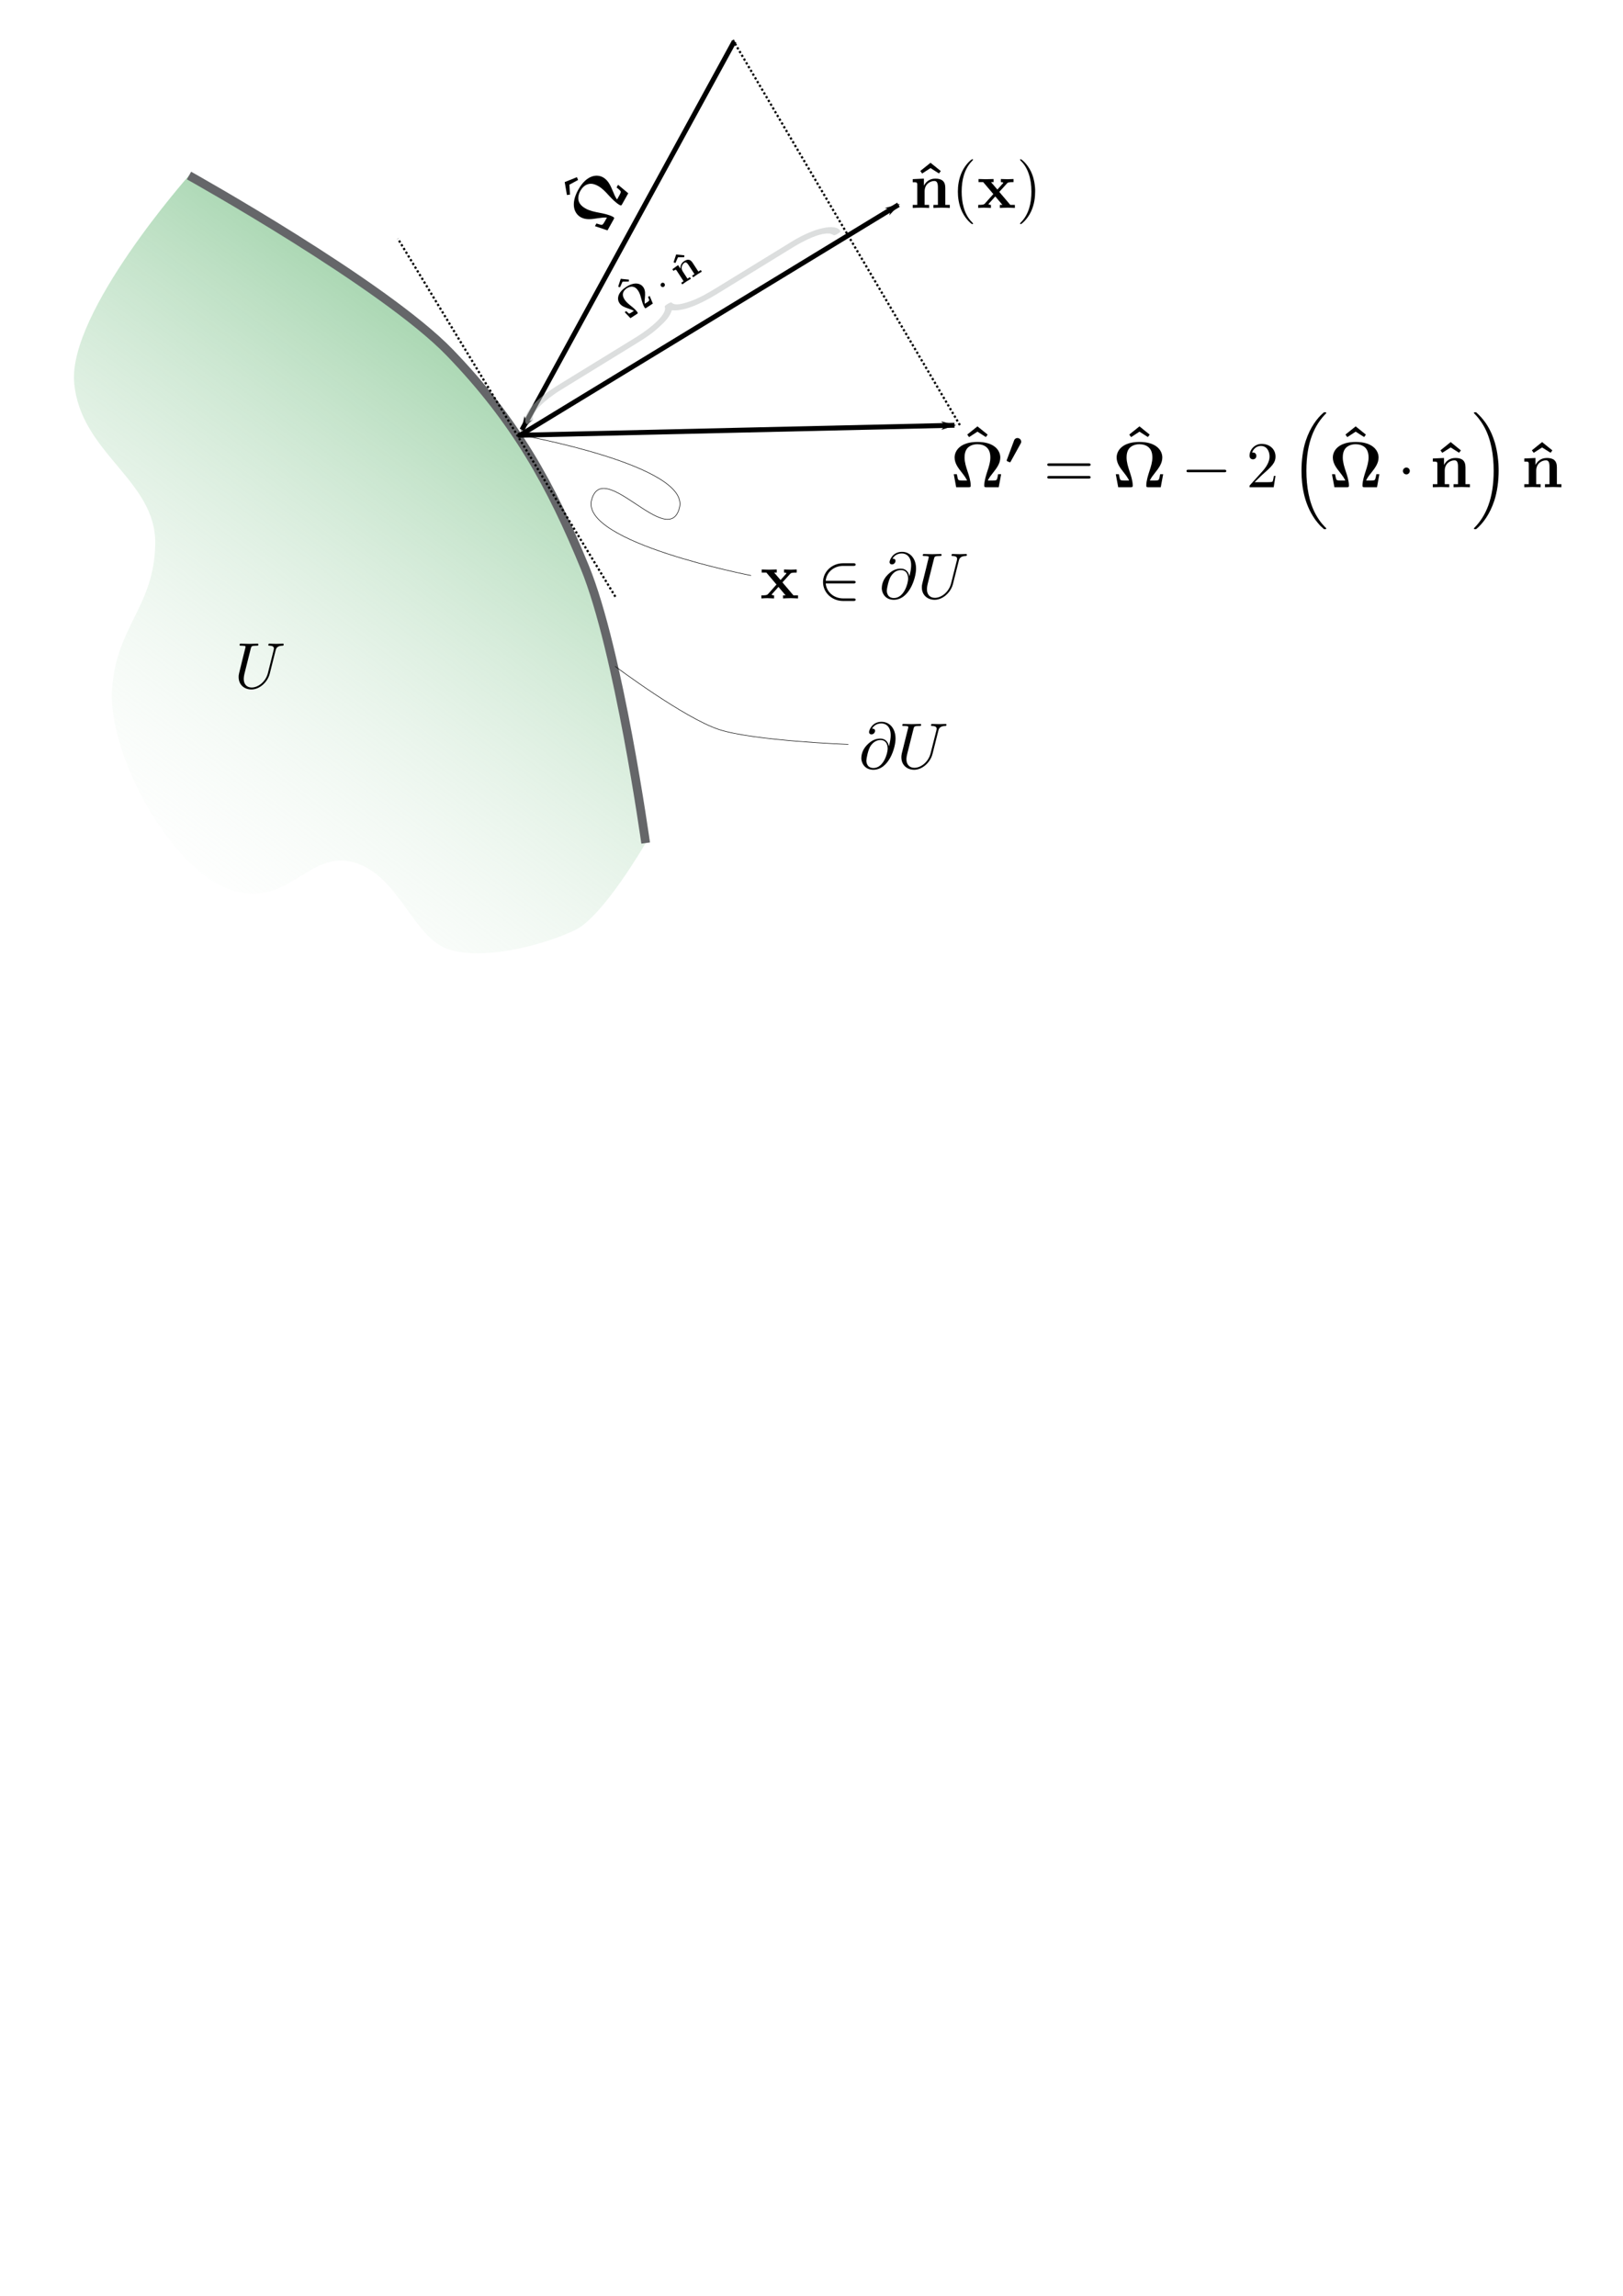 <?xml version="1.0" encoding="UTF-8" standalone="no"?>
<!-- Created with Inkscape (http://www.inkscape.org/) -->

<svg
   xmlns:ns0="http://www.iki.fi/pav/software/textext/"
   xmlns:dc="http://purl.org/dc/elements/1.1/"
   xmlns:cc="http://creativecommons.org/ns#"
   xmlns:rdf="http://www.w3.org/1999/02/22-rdf-syntax-ns#"
   xmlns:svg="http://www.w3.org/2000/svg"
   xmlns="http://www.w3.org/2000/svg"
   xmlns:xlink="http://www.w3.org/1999/xlink"
   xmlns:sodipodi="http://sodipodi.sourceforge.net/DTD/sodipodi-0.dtd"
   xmlns:inkscape="http://www.inkscape.org/namespaces/inkscape"
   width="744.094"
   height="1052.362"
   id="svg2"
   version="1.1"
   inkscape:version="0.48.5 r10040"
   sodipodi:docname="reflejado.svg">
  <sodipodi:namedview
     id="base"
     pagecolor="#ffffff"
     bordercolor="#666666"
     borderopacity="1.0"
     inkscape:pageopacity="0.0"
     inkscape:pageshadow="2"
     inkscape:zoom="1.0735014"
     inkscape:cx="384.61974"
     inkscape:cy="878.1506"
     inkscape:document-units="px"
     inkscape:current-layer="layer1"
     showgrid="false"
     inkscape:window-width="1920"
     inkscape:window-height="1025"
     inkscape:window-x="-4"
     inkscape:window-y="-3"
     inkscape:window-maximized="1" />
  <defs
     id="defs4">
    <marker
       style="overflow:visible;"
       id="Arrow1Lend"
       refX="0.0"
       refY="0.0"
       orient="auto"
       inkscape:stockid="Arrow1Lend">
      <path
         transform="scale(0.8) rotate(180) translate(12.5,0)"
         style="fill-rule:evenodd;stroke:#000000;stroke-width:1.0pt;"
         d="M 0.0,0.0 L 5.0,-5.0 L -12.5,0.0 L 5.0,5.0 L 0.0,0.0 z "
         id="path3792" />
    </marker>
    <linearGradient
       id="linearGradient3761">
      <stop
         id="stop3763"
         offset="0"
         style="stop-color:#4fac61;stop-opacity:0.825;" />
      <stop
         id="stop3765"
         offset="1"
         style="stop-color:#ffffff;stop-opacity:0;" />
    </linearGradient>
    <filter
       id="filter3781"
       inkscape:collect="always">
      <feGaussianBlur
         id="feGaussianBlur3783"
         stdDeviation="1.547"
         inkscape:collect="always" />
    </filter>
    <linearGradient
       gradientTransform="translate(-135.707,53.206)"
       y2="369.165"
       x2="180.245"
       y1="46.458"
       x1="421.811"
       gradientUnits="userSpaceOnUse"
       id="linearGradient5055"
       xlink:href="#linearGradient3761"
       inkscape:collect="always" />
  </defs>
  <g
     id="layer1"
     inkscape:groupmode="layer"
     inkscape:label="Layer 1">
    <path
       style="fill:url(#linearGradient5055);fill-opacity:1;stroke:none;filter:url(#filter3781)"
       d="m 86.657,80.463 c 0,0 89.347,49.871 119.544,81.141 30.197,31.27 46.397,60.592 61.94,98.484 15.543,37.892 27.873,126.357 27.873,126.357 0,0 -19.5,33.682 -32.209,39.821 -12.709,6.139 -39.521,13.941 -56.985,9.291 -17.464,-4.65 -23.434,-34.314 -44.597,-40.261 -21.163,-5.947 -29.841,21.754 -56.985,12.388 -27.144,-9.366 -55.497,-61.59 -53.888,-91.052 1.609,-29.462 19.472,-38.4 19.821,-67.514 0.349,-29.115 -34.373,-41.32 -37.164,-73.708 -2.791,-32.389 52.649,-94.947 52.649,-94.947 z"
       id="path3759"
       inkscape:connector-curvature="0"
       sodipodi:nodetypes="czzczzzzzzzc" />
    <path
       sodipodi:nodetypes="czzc"
       inkscape:connector-curvature="0"
       id="path2985"
       d="m 86.657,80.463 c 0,0 89.347,49.871 119.544,81.141 30.197,31.27 46.397,60.592 61.94,98.484 15.543,37.892 27.873,126.357 27.873,126.357"
       style="fill:none;stroke:#656669;stroke-width:4;stroke-linecap:butt;stroke-linejoin:miter;stroke-miterlimit:4;stroke-opacity:1;stroke-dasharray:none" />
    <path
       style="fill:none;stroke:#000000;stroke-width:1;stroke-linecap:butt;stroke-linejoin:miter;stroke-miterlimit:4;stroke-opacity:1;stroke-dasharray:1, 1;stroke-dashoffset:0;marker-end:none"
       d="M 282.127,273.534 182.404,109.393"
       id="path4229"
       inkscape:connector-curvature="0" />
    <path
       sodipodi:nodetypes="cc"
       inkscape:connector-curvature="0"
       id="path4419"
       d="M 336.617,18.967 239.272,197.025"
       style="fill:none;stroke:#000000;stroke-width:2.25;stroke-linecap:butt;stroke-linejoin:miter;stroke-miterlimit:4;stroke-opacity:1;stroke-dasharray:none;marker-end:url(#Arrow1Lend)" />
    <g
       style="font-style:normal;font-variant:normal;font-weight:normal;font-stretch:normal;letter-spacing:normal;word-spacing:normal;text-anchor:start;opacity:0.5;fill:#b9bebe;fill-opacity:1;stroke:#bfbebd;stroke-linecap:butt;stroke-linejoin:miter;stroke-miterlimit:10.433;stroke-opacity:1;stroke-dasharray:none;stroke-dashoffset:0"
       id="g5280"
       transform="matrix(2.139,3.138,14.501,-8.905,-9739.988,5310.75)"
       xml:space="preserve"
       stroke-miterlimit="10.433"
       font-style="normal"
       font-variant="normal"
       font-weight="normal"
       font-stretch="normal"
       font-size-adjust="none"
       letter-spacing="normal"
       word-spacing="normal"
       ns0:text="$\\{$"
       ns0:preamble="/home/jeremy/papers/2011-enief/inkscape.tex"><path
         style="fill:#b9bebe;fill-opacity:1;stroke:#bfbebd;stroke-width:0;stroke-opacity:1"
         inkscape:connector-curvature="0"
         d="m 226.25,663.36 0,0.04 0,0.04 0.01,0.04 0,0.04 0.01,0.04 0.01,0.05 0.01,0.04 0.02,0.04 0.01,0.05 0.02,0.04 0.02,0.05 0.03,0.04 0.02,0.04 0.03,0.05 0.04,0.04 0.03,0.04 0.04,0.04 0.04,0.04 0.05,0.04 0.05,0.03 0.05,0.04 0.06,0.03 0.06,0.03 0.06,0.03 0.07,0.03 0.07,0.02 0.08,0.03 0.08,0.02 0.04,0 0.05,0.01 0.04,0.01 0.05,0.01 0.04,0 0.05,0.01 0.05,0 0.05,0.01 c 0.05,0.01 0.09,0.05 0.09,0.11 0,0.1 -0.08,0.1 -0.19,0.1 -0.99,0 -1.9,-0.5 -1.91,-1.24 v -2.26 c 0,-0.39 0,-0.71 -0.4,-1.03 -0.34,-0.29 -0.72,-0.31 -0.94,-0.32 -0.05,-0.01 -0.09,-0.05 -0.09,-0.11 0,-0.1 0.06,-0.1 0.16,-0.11 0.65,-0.04 1.13,-0.4 1.24,-0.89 0.03,-0.1 0.03,-0.12 0.03,-0.48 v -1.97 c 0,-0.42 0,-0.73 0.48,-1.11 0.39,-0.3 1.04,-0.41 1.43,-0.41 0.11,0 0.19,0 0.19,0.11 0,0.1 -0.06,0.1 -0.16,0.11 -0.63,0.04 -1.11,0.36 -1.24,0.86 -0.03,0.09 -0.03,0.11 -0.03,0.47 v 2.09 c 0,0.45 -0.08,0.62 -0.4,0.94 -0.21,0.21 -0.5,0.31 -0.78,0.39 0.82,0.23 1.18,0.68 1.18,1.26 z"
         id="path5282" /></g>    <path
       sodipodi:nodetypes="cc"
       inkscape:connector-curvature="0"
       id="path4421"
       d="m 237.393,199.516 200.218,-4.581"
       style="fill:none;stroke:#000000;stroke-width:2.25;stroke-linecap:butt;stroke-linejoin:miter;stroke-miterlimit:4;stroke-opacity:1;stroke-dasharray:none;marker-end:url(#Arrow1Lend)" />
    <g
       style="font-style:normal;font-variant:normal;font-weight:normal;font-stretch:normal;letter-spacing:normal;word-spacing:normal;text-anchor:start;fill:none;stroke:#000000;stroke-linecap:butt;stroke-linejoin:miter;stroke-miterlimit:10.433;stroke-opacity:1;stroke-dasharray:none;stroke-dashoffset:0"
       id="g4504"
       transform="matrix(3,0,0,-3,-562.895,2287.102)"
       xml:space="preserve"
       stroke-miterlimit="10.433"
       font-style="normal"
       font-variant="normal"
       font-weight="normal"
       font-stretch="normal"
       font-size-adjust="none"
       letter-spacing="normal"
       word-spacing="normal"
       ns0:text="$U$"
       ns0:preamble="/home/jeremy/papers/2011-enief/inkscape.tex"><path
         style="fill:#000000;stroke-width:0"
         inkscape:connector-curvature="0"
         d="m 229.75,662.98 0.02,0.07 0.01,0.04 0.01,0.03 0.01,0.04 0.02,0.03 0.01,0.04 0.02,0.03 0.01,0.03 0.02,0.03 0.02,0.03 0.02,0.03 0.03,0.03 0.02,0.03 0.03,0.02 0.03,0.03 0.03,0.02 0.03,0.02 0.03,0.02 0.04,0.02 0.04,0.02 0.04,0.02 0.05,0.02 0.04,0.01 0.05,0.02 0.06,0.01 0.05,0.01 0.06,0.01 0.07,0.01 0.06,0 0.07,0.01 0.04,0 0.03,0 c 0.05,0 0.17,0.01 0.17,0.2 0,0.01 0,0.11 -0.13,0.11 -0.32,0 -0.67,-0.03 -1.01,-0.03 -0.34,0 -0.71,0.03 -1.03,0.03 -0.06,0 -0.19,0 -0.19,-0.2 0,-0.11 0.11,-0.11 0.19,-0.11 0.56,-0.01 0.67,-0.22 0.67,-0.43 0,-0.04 -0.02,-0.18 -0.03,-0.21 l -0.89,-3.55 c -0.34,-1.33 -1.49,-2.2 -2.48,-2.2 -0.68,0 -1.21,0.44 -1.21,1.3 0,0.02 0,0.33 0.1,0.77 l 0.97,3.87 c 0.09,0.35 0.11,0.45 0.84,0.45 0.25,0 0.33,0 0.33,0.2 0,0.11 -0.11,0.11 -0.14,0.11 -0.27,0 -0.99,-0.03 -1.27,-0.03 -0.29,0 -1,0.03 -1.28,0.03 -0.08,0 -0.19,0 -0.19,-0.2 0,-0.11 0.09,-0.11 0.28,-0.11 0.02,0 0.21,0 0.38,-0.02 0.17,-0.02 0.26,-0.03 0.26,-0.16 0,-0.06 -0.11,-0.47 -0.17,-0.7 l -0.22,-0.88 c -0.08,-0.38 -0.56,-2.26 -0.6,-2.45 -0.07,-0.28 -0.07,-0.43 -0.07,-0.58 0,-1.21 0.9,-1.9 1.95,-1.9 1.25,0 2.49,1.12 2.81,2.43 z"
         id="path4506" /></g>    <g
       style="font-style:normal;font-variant:normal;font-weight:normal;font-stretch:normal;letter-spacing:normal;word-spacing:normal;text-anchor:start;fill:none;stroke:#000000;stroke-linecap:butt;stroke-linejoin:miter;stroke-miterlimit:10.433;stroke-opacity:1;stroke-dasharray:none;stroke-dashoffset:0"
       ns0:preamble="/home/jeremy/papers/2011-enief/inkscape.tex"
       ns0:text="$\\partial U$"
       word-spacing="normal"
       letter-spacing="normal"
       font-size-adjust="none"
       font-stretch="normal"
       font-weight="normal"
       font-variant="normal"
       font-style="normal"
       stroke-miterlimit="10.433"
       xml:space="preserve"
       transform="matrix(3,0,0,-3,-276.601,2323.908)"
       id="g4556"><path
         id="path4558"
         d="m 228.04,660.6 -0.01,0.06 -0.01,0.06 -0.02,0.05 -0.01,0.06 -0.02,0.06 -0.02,0.05 -0.02,0.05 -0.02,0.06 -0.03,0.05 -0.03,0.05 -0.03,0.05 -0.03,0.04 -0.03,0.05 -0.03,0.05 -0.04,0.04 -0.04,0.04 -0.04,0.04 -0.04,0.04 -0.05,0.03 -0.04,0.04 -0.05,0.03 -0.05,0.03 -0.06,0.02 -0.05,0.03 -0.06,0.02 -0.06,0.02 -0.06,0.02 -0.06,0.01 -0.07,0.01 -0.06,0.01 -0.07,0 -0.07,0.01 v -0.22 c 1.08,0 1.1,-1.12 1.1,-1.32 0,-0.71 -0.64,-2.95 -2.17,-2.95 h 0 c -1.09,0 -1.09,1.03 -1.09,1.13 0,0.26 0.25,1.66 0.65,2.25 0.4,0.57 0.89,0.89 1.51,0.89 v 0.22 c -0.61,0 -1.26,-0.16 -2.03,-0.94 -0.83,-0.82 -0.9,-1.75 -0.9,-2.06 0,-0.61 0.44,-1.76 1.83,-1.76 2.37,0 3.4,3.33 3.4,4.76 0,1.57 -0.92,2.57 -2.15,2.57 -1.44,0 -1.9,-1.29 -1.9,-1.57 0,-0.14 0.08,-0.35 0.38,-0.35 0.33,0 0.54,0.3 0.54,0.53 0,0.34 -0.31,0.34 -0.47,0.34 0.44,0.74 1.15,0.8 1.43,0.8 0.73,0 1.43,-0.52 1.43,-1.8 0,-0.39 -0.06,-0.89 -0.27,-1.7 z"
         inkscape:connector-curvature="0"
         style="fill:#000000;stroke-width:0" /><path
         id="path4560"
         d="m 235.6,662.98 0.02,0.07 0.01,0.04 0.01,0.03 0.01,0.04 0.01,0.03 0.02,0.04 0.01,0.03 0.02,0.03 0.02,0.03 0.02,0.03 0.02,0.03 0.02,0.03 0.03,0.03 0.02,0.02 0.03,0.03 0.03,0.02 0.04,0.02 0.03,0.02 0.04,0.02 0.04,0.02 0.04,0.02 0.04,0.02 0.05,0.01 0.05,0.02 0.05,0.01 0.06,0.01 0.06,0.01 0.06,0.01 0.07,0 0.07,0.01 0.03,0 0.04,0 c 0.05,0 0.17,0.01 0.17,0.2 0,0.01 0,0.11 -0.13,0.11 -0.33,0 -0.67,-0.03 -1.01,-0.03 -0.34,0 -0.71,0.03 -1.04,0.03 -0.06,0 -0.18,0 -0.18,-0.2 0,-0.11 0.1,-0.11 0.18,-0.11 0.57,-0.01 0.68,-0.22 0.68,-0.43 0,-0.04 -0.02,-0.18 -0.03,-0.21 l -0.9,-3.55 c -0.34,-1.33 -1.48,-2.2 -2.48,-2.2 -0.67,0 -1.21,0.44 -1.21,1.3 0,0.02 0,0.33 0.11,0.77 l 0.97,3.87 c 0.09,0.35 0.11,0.45 0.83,0.45 0.26,0 0.34,0 0.34,0.2 0,0.11 -0.11,0.11 -0.14,0.11 -0.28,0 -0.99,-0.03 -1.27,-0.03 -0.29,0 -1,0.03 -1.29,0.03 -0.08,0 -0.18,0 -0.18,-0.2 0,-0.11 0.08,-0.11 0.27,-0.11 0.02,0 0.21,0 0.38,-0.02 0.18,-0.02 0.27,-0.03 0.27,-0.16 0,-0.06 -0.11,-0.47 -0.17,-0.7 l -0.22,-0.88 c -0.09,-0.38 -0.57,-2.26 -0.61,-2.45 -0.06,-0.28 -0.06,-0.43 -0.06,-0.58 0,-1.21 0.9,-1.9 1.95,-1.9 1.25,0 2.48,1.12 2.81,2.43 z"
         inkscape:connector-curvature="0"
         style="fill:#000000;stroke-width:0" /></g>    <g
       id="g4618"
       transform="matrix(3,0,0,-3,-321.884,2245.997)"
       xml:space="preserve"
       stroke-miterlimit="10.433"
       font-style="normal"
       font-variant="normal"
       font-weight="normal"
       font-stretch="normal"
       font-size-adjust="none"
       letter-spacing="normal"
       word-spacing="normal"
       ns0:text="$\\mathbf{x} \\in \\partial U$"
       ns0:preamble="/home/jeremy/papers/2011-enief/inkscape.tex"
       style="font-style:normal;font-variant:normal;font-weight:normal;font-stretch:normal;letter-spacing:normal;word-spacing:normal;text-anchor:start;fill:none;stroke:#000000;stroke-linecap:butt;stroke-linejoin:miter;stroke-miterlimit:10.433;stroke-opacity:1;stroke-dasharray:none;stroke-dashoffset:0"><path
         style="fill:#000000;stroke-width:0"
         inkscape:connector-curvature="0"
         d="m 226.87,659.68 1.17,1.29 c 0.13,0.14 0.19,0.21 1.01,0.21 v 0.47 c -0.34,-0.02 -0.86,-0.03 -0.91,-0.03 -0.25,0 -0.75,0.02 -1.03,0.03 v -0.47 c 0.14,0 0.26,-0.02 0.38,-0.09 -0.04,-0.06 -0.04,-0.08 -0.08,-0.12 l -0.83,-0.93 -0.98,1.14 h 0.4 v 0.47 c -0.26,-0.01 -0.89,-0.03 -1.21,-0.03 -0.31,0 -0.76,0.02 -1.09,0.03 v -0.47 h 0.71 l 1.55,-1.83 -1.3,-1.46 c -0.17,-0.19 -0.53,-0.19 -1.01,-0.19 v -0.47 c 0.35,0.03 0.87,0.04 0.92,0.04 0.25,0 0.82,-0.03 1.02,-0.04 v 0.47 c -0.18,0 -0.37,0.05 -0.37,0.11 0,0.01 0,0.02 0.07,0.1 l 0.97,1.08 1.09,-1.29 h -0.39 v -0.47 c 0.26,0.01 0.87,0.04 1.2,0.04 0.32,0 0.76,-0.03 1.09,-0.04 v 0.47 h -0.7 z"
         id="path4620" /><path
         style="fill:#000000;stroke-width:0"
         inkscape:connector-curvature="0"
         d="m 237.7,659.52 0.03,0 0.03,0 0.03,0 0.02,0 0.01,0 0.02,0 0.01,0.01 0.02,0 0.01,0 0.02,0 0.01,0.01 0.01,0 0.02,0 0.01,0.01 0.01,0.01 0.01,0 0.01,0.01 0.01,0.01 0.01,0 0.01,0.01 0.01,0.01 0,0.01 0,0 0.01,0.01 0,0.01 0,0 0,0.01 0.01,0.01 0,0 0,0.01 0,0.01 0,0.01 0,0 0,0.01 0.01,0.01 0,0.01 0,0.01 c 0,0.2 -0.18,0.2 -0.35,0.2 h -4.22 c 0.12,1.33 1.26,2.28 2.67,2.28 h 1.55 c 0.17,0 0.35,0 0.35,0.2 0,0.2 -0.18,0.2 -0.35,0.2 h -1.57 c -1.7,0 -3.06,-1.29 -3.06,-2.88 0,-1.59 1.36,-2.88 3.06,-2.88 h 1.57 c 0.17,0 0.35,0 0.35,0.2 0,0.19 -0.18,0.19 -0.35,0.19 h -1.55 c -1.41,0 -2.55,0.96 -2.67,2.29 z"
         id="path4622" /><path
         style="fill:#000000;stroke-width:0"
         inkscape:connector-curvature="0"
         d="m 246.26,660.6 -0.01,0.06 -0.01,0.06 -0.01,0.05 -0.02,0.06 -0.02,0.06 -0.02,0.05 -0.02,0.05 -0.02,0.06 -0.03,0.05 -0.02,0.05 -0.03,0.05 -0.03,0.04 -0.04,0.05 -0.03,0.05 -0.04,0.04 -0.04,0.04 -0.04,0.04 -0.04,0.04 -0.04,0.03 -0.05,0.04 -0.05,0.03 -0.05,0.03 -0.05,0.02 -0.06,0.03 -0.05,0.02 -0.06,0.02 -0.06,0.02 -0.07,0.01 -0.06,0.01 -0.07,0.01 -0.07,0 -0.07,0.01 v -0.22 c 1.08,0 1.1,-1.12 1.1,-1.32 0,-0.71 -0.63,-2.95 -2.17,-2.95 h 0 c -1.09,0 -1.09,1.03 -1.09,1.13 0,0.26 0.25,1.66 0.66,2.25 0.39,0.57 0.88,0.89 1.5,0.89 v 0.22 c -0.61,0 -1.26,-0.16 -2.03,-0.94 -0.83,-0.82 -0.9,-1.75 -0.9,-2.06 0,-0.61 0.44,-1.76 1.83,-1.76 2.37,0 3.41,3.33 3.41,4.76 0,1.57 -0.93,2.57 -2.15,2.57 -1.44,0 -1.9,-1.29 -1.9,-1.57 0,-0.14 0.08,-0.35 0.38,-0.35 0.32,0 0.53,0.3 0.53,0.53 0,0.34 -0.31,0.34 -0.47,0.34 0.44,0.74 1.15,0.8 1.44,0.8 0.72,0 1.42,-0.52 1.42,-1.8 0,-0.39 -0.06,-0.89 -0.27,-1.7 z"
         id="path4624" /><path
         style="fill:#000000;stroke-width:0"
         inkscape:connector-curvature="0"
         d="m 253.82,662.98 0.02,0.07 0.01,0.04 0.01,0.03 0.01,0.04 0.02,0.03 0.01,0.04 0.02,0.03 0.01,0.03 0.02,0.03 0.02,0.03 0.02,0.03 0.03,0.03 0.02,0.03 0.03,0.02 0.03,0.03 0.03,0.02 0.03,0.02 0.03,0.02 0.04,0.02 0.04,0.02 0.04,0.02 0.05,0.02 0.04,0.01 0.05,0.02 0.06,0.01 0.05,0.01 0.06,0.01 0.07,0.01 0.06,0 0.07,0.01 0.04,0 0.03,0 c 0.05,0 0.17,0.01 0.17,0.2 0,0.01 0,0.11 -0.13,0.11 -0.32,0 -0.67,-0.03 -1.01,-0.03 -0.34,0 -0.71,0.03 -1.04,0.03 -0.06,0 -0.17,0 -0.17,-0.2 0,-0.11 0.09,-0.11 0.17,-0.11 0.57,-0.01 0.68,-0.22 0.68,-0.43 0,-0.04 -0.02,-0.18 -0.03,-0.21 l -0.89,-3.55 c -0.34,-1.33 -1.49,-2.2 -2.48,-2.2 -0.68,0 -1.21,0.44 -1.21,1.3 0,0.02 0,0.33 0.1,0.77 l 0.97,3.87 c 0.09,0.35 0.11,0.45 0.83,0.45 0.26,0 0.34,0 0.34,0.2 0,0.11 -0.11,0.11 -0.14,0.11 -0.28,0 -0.99,-0.03 -1.27,-0.03 -0.29,0 -0.99,0.03 -1.28,0.03 -0.08,0 -0.19,0 -0.19,-0.2 0,-0.11 0.09,-0.11 0.28,-0.11 0.02,0 0.2,0 0.37,-0.02 0.18,-0.02 0.27,-0.03 0.27,-0.16 0,-0.06 -0.11,-0.47 -0.17,-0.7 l -0.21,-0.88 c -0.09,-0.38 -0.57,-2.26 -0.61,-2.45 -0.07,-0.28 -0.07,-0.43 -0.07,-0.58 0,-1.21 0.9,-1.9 1.95,-1.9 1.25,0 2.49,1.12 2.81,2.43 z"
         id="path4626" /></g>    <path
       sodipodi:nodetypes="czzc"
       inkscape:connector-curvature="0"
       id="path5051"
       d="m 344.327,263.805 c 0,0 -78.436,-15.184 -73.089,-34.686 5.347,-19.503 35.073,23.172 40.261,3.716 5.188,-19.455 -73.089,-33.448 -73.089,-33.448"
       style="fill:none;stroke:#000000;stroke-width:0.25;stroke-linecap:butt;stroke-linejoin:miter;stroke-miterlimit:4;stroke-opacity:1;stroke-dasharray:none" />
    <path
       sodipodi:nodetypes="czc"
       inkscape:connector-curvature="0"
       id="path5053"
       d="m 282.036,305.442 c 0,0 31.764,23.801 47.656,28.969 15.892,5.168 59.232,6.819 59.232,6.819"
       style="fill:none;stroke:#000000;stroke-width:0.25;stroke-linecap:butt;stroke-linejoin:miter;stroke-miterlimit:4;stroke-opacity:1;stroke-dasharray:none" />
    <path
       style="fill:none;stroke:#000000;stroke-width:2.25;stroke-linecap:butt;stroke-linejoin:miter;stroke-miterlimit:4;stroke-opacity:1;stroke-dasharray:none;marker-end:url(#Arrow1Lend)"
       d="M 238.586,199.389 411.918,93.859"
       id="path5057"
       inkscape:connector-curvature="0"
       sodipodi:nodetypes="cc" />
    <path
       sodipodi:nodetypes="cc"
       inkscape:connector-curvature="0"
       id="path5065"
       d="M 440.074,194.87 336.015,18.342"
       style="fill:none;stroke:#000000;stroke-width:1;stroke-linecap:butt;stroke-linejoin:miter;stroke-miterlimit:4;stroke-opacity:1;stroke-dasharray:1, 1;stroke-dashoffset:0;marker-end:none" />
    <g
       style="font-style:normal;font-variant:normal;font-weight:normal;font-stretch:normal;letter-spacing:normal;word-spacing:normal;text-anchor:start;fill:none;stroke:#000000;stroke-linecap:butt;stroke-linejoin:miter;stroke-miterlimit:10.433;stroke-opacity:1;stroke-dasharray:none;stroke-dashoffset:0"
       ns0:preamble="/home/jeremy/papers/2011-enief/inkscape.tex"
       ns0:text="$\\boldsymbol{\\hat\\Omega}$"
       text-anchor="start"
       word-spacing="normal"
       letter-spacing="normal"
       font-size-adjust="none"
       font-stretch="normal"
       font-weight="normal"
       font-variant="normal"
       font-style="normal"
       fill-opacity="1"
       fill-rule="evenodd"
       fill="none"
       stroke-opacity="1"
       stroke-dashoffset="0"
       stroke-dasharray="none"
       stroke-miterlimit="10.433"
       stroke-linejoin="miter"
       stroke-linecap="butt"
       stroke="black"
       xml:space="preserve"
       transform="matrix(1.465,-2.618,-2.618,-1.465,1670.528,1655.691)"
       id="g3110"><polygon
         id="polygon3112"
         fill="black"
         stroke-width="0"
         points="227.56,666.54 226,665.28 226.28,664.9 227.56,665.72 228.84,664.91 229.12,665.28 " /><path
         id="path3114"
         fill="black"
         stroke-width="0"
         d="M231.18,659.22 H230.71 C230.7,659.08,230.62,658.66,230.55,658.49 C230.5,658.36,230.46,658.26,229.86,658.26 H229.14 C229.35,658.71,229.63,659.05,229.94,659.44 C230.5,660.16,231.05,660.87,231.05,661.78 C231.05,662.85,230.16,664.16,227.56,664.16 C224.96,664.16,224.07,662.85,224.07,661.78 C224.07,660.86,224.64,660.15,225.18,659.46 C225.53,659.01,225.78,658.67,225.98,658.26 H225.26 C224.68,658.26,224.64,658.36,224.59,658.46 C224.52,658.64,224.43,659.12,224.41,659.22 H223.94 L224.31,657.23 H226.21 C226.43,657.23,226.53,657.23,226.53,657.5 C226.53,658.2,226.23,659.11,226.08,659.55 C225.82,660.33,225.59,661.05,225.59,661.78 C225.59,662.16,225.64,662.87,226.13,663.32 C226.62,663.75,227.26,663.8,227.56,663.8 C228.08,663.8,228.65,663.65,229,663.29 C229.3,663.01,229.53,662.57,229.53,661.78 C229.53,661.08,229.32,660.4,229.07,659.67 C228.88,659.07,228.6,658.2,228.6,657.5 C228.6,657.23,228.7,657.23,228.91,657.23 H230.81 Z " /></g>    <g
       style="font-style:normal;font-variant:normal;font-weight:normal;font-stretch:normal;letter-spacing:normal;word-spacing:normal;text-anchor:start;fill:none;stroke:#000000;stroke-linecap:butt;stroke-linejoin:miter;stroke-miterlimit:10.433;stroke-opacity:1;stroke-dasharray:none;stroke-dashoffset:0"
       ns0:preamble="/home/jeremy/papers/2011-enief/inkscape.tex"
       ns0:text="$\\boldsymbol{\\hat\\Omega} \\cdot \\mathbf{\\hat{n}}$"
       text-anchor="start"
       word-spacing="normal"
       letter-spacing="normal"
       font-size-adjust="none"
       font-stretch="normal"
       font-weight="normal"
       font-variant="normal"
       font-style="normal"
       fill-opacity="1"
       fill-rule="evenodd"
       fill="none"
       stroke-opacity="1"
       stroke-dashoffset="0"
       stroke-dasharray="none"
       stroke-miterlimit="10.433"
       stroke-linejoin="miter"
       stroke-linecap="butt"
       stroke="black"
       xml:space="preserve"
       transform="matrix(1.58,-1.03,-1.03,-1.58,611.572,1415.317)"
       id="content"><polygon
         id="polygon3108"
         fill="black"
         stroke-width="0"
         points="227.56,666.54 226,665.28 226.28,664.9 227.56,665.72 228.84,664.91 229.12,665.28 " /><path
         id="path3110"
         fill="black"
         stroke-width="0"
         d="M231.18,659.22 H230.71 C230.7,659.08,230.62,658.66,230.55,658.49 C230.5,658.36,230.46,658.26,229.86,658.26 H229.14 C229.35,658.71,229.63,659.05,229.94,659.44 C230.5,660.16,231.05,660.87,231.05,661.78 C231.05,662.85,230.16,664.16,227.56,664.16 C224.96,664.16,224.07,662.85,224.07,661.78 C224.07,660.86,224.64,660.15,225.18,659.46 C225.53,659.01,225.78,658.67,225.98,658.26 H225.26 C224.68,658.26,224.64,658.36,224.59,658.46 C224.52,658.64,224.43,659.12,224.41,659.22 H223.94 L224.31,657.23 H226.21 C226.43,657.23,226.53,657.23,226.53,657.5 C226.53,658.2,226.23,659.11,226.08,659.55 C225.82,660.33,225.59,661.05,225.59,661.78 C225.59,662.16,225.64,662.87,226.13,663.32 C226.62,663.75,227.26,663.8,227.56,663.8 C228.08,663.8,228.65,663.65,229,663.29 C229.3,663.01,229.53,662.57,229.53,661.78 C229.53,661.08,229.32,660.4,229.07,659.67 C228.88,659.07,228.6,658.2,228.6,657.5 C228.6,657.23,228.7,657.23,228.91,657.23 H230.81 Z " /><path
         id="path3112"
         fill="black"
         stroke-width="0"
         d="M235.83,659.72 L235.83,659.74 L235.83,659.77 L235.82,659.8 L235.82,659.82 L235.81,659.85 L235.81,659.87 L235.8,659.9 L235.79,659.92 L235.78,659.95 L235.77,659.97 L235.75,659.99 L235.74,660.01 L235.72,660.03 L235.71,660.05 L235.69,660.07 L235.67,660.09 L235.66,660.11 L235.64,660.12 L235.62,660.14 L235.6,660.15 L235.57,660.17 L235.55,660.18 L235.53,660.19 L235.51,660.2 L235.48,660.21 L235.46,660.22 L235.43,660.23 L235.41,660.23 L235.38,660.24 L235.36,660.24 L235.33,660.24 L235.3,660.24 C235.01,660.24,234.78,660.01,234.78,659.72 C234.78,659.43,235.01,659.19,235.3,659.19 C235.59,659.19,235.83,659.43,235.83,659.72 Z " /><polygon
         id="polygon3114"
         fill="black"
         stroke-width="0"
         points="242.07,664.13 240.51,662.88 240.79,662.49 242.07,663.32 243.36,662.5 243.64,662.87 " /><path
         id="path3116"
         fill="black"
         stroke-width="0"
         d="M240.04,660.77 V657.7 H239.35 V657.23 C239.63,657.24,240.22,657.27,240.6,657.27 C240.99,657.27,241.58,657.24,241.86,657.23 V657.7 H241.17 V659.78 C241.17,660.86,242.02,661.35,242.65,661.35 C242.99,661.35,243.2,661.14,243.2,660.38 V657.7 H242.51 V657.23 C242.79,657.24,243.39,657.27,243.77,657.27 C244.15,657.27,244.74,657.24,245.02,657.23 V657.7 H244.33 V660.28 C244.33,661.32,243.8,661.71,242.8,661.71 C241.85,661.71,241.32,661.14,241.06,660.63 V661.71 L239.35,661.63 V661.16 C239.97,661.16,240.04,661.16,240.04,660.77 Z " /></g>    <g
       id="g3246"
       transform="matrix(3,0,0,-3,-253.189,2067.008)"
       xml:space="preserve"
       stroke="black"
       stroke-linecap="butt"
       stroke-linejoin="miter"
       stroke-miterlimit="10.433"
       stroke-dasharray="none"
       stroke-dashoffset="0"
       stroke-opacity="1"
       fill="none"
       fill-rule="evenodd"
       fill-opacity="1"
       font-style="normal"
       font-variant="normal"
       font-weight="normal"
       font-stretch="normal"
       font-size-adjust="none"
       letter-spacing="normal"
       word-spacing="normal"
       text-anchor="start"
       ns0:text="$\\mathbf{\\hat{n}}(\\mathbf{x})$"
       ns0:preamble="/home/jeremy/papers/2011-enief/inkscape.tex"
       style="font-style:normal;font-variant:normal;font-weight:normal;font-stretch:normal;letter-spacing:normal;word-spacing:normal;text-anchor:start;fill:none;stroke:#000000;stroke-linecap:butt;stroke-linejoin:miter;stroke-miterlimit:10.433;stroke-opacity:1;stroke-dasharray:none;stroke-dashoffset:0"><polygon
         points="226.6,664.13 225.04,662.88 225.32,662.49 226.6,663.32 227.89,662.5 228.17,662.87 "
         stroke-width="0"
         fill="black"
         id="polygon3248" /><path
         d="M224.57,660.77 V657.7 H223.88 V657.23 C224.16,657.24,224.75,657.27,225.13,657.27 C225.52,657.27,226.11,657.24,226.39,657.23 V657.7 H225.7 V659.78 C225.7,660.86,226.55,661.35,227.18,661.35 C227.52,661.35,227.73,661.14,227.73,660.38 V657.7 H227.04 V657.23 C227.32,657.24,227.92,657.27,228.3,657.27 C228.68,657.27,229.27,657.24,229.55,657.23 V657.7 H228.86 V660.28 C228.86,661.32,228.33,661.71,227.33,661.71 C226.38,661.71,225.85,661.14,225.59,660.63 V661.71 L223.88,661.63 V661.16 C224.5,661.16,224.57,661.16,224.57,660.77 Z "
         stroke-width="0"
         fill="black"
         id="path3250" /><path
         d="M233.09,654.85 L233.09,654.86 L233.09,654.86 L233.09,654.86 L233.09,654.87 L233.09,654.87 L233.09,654.87 L233.09,654.88 L233.08,654.88 L233.08,654.88 L233.08,654.89 L233.08,654.89 L233.08,654.9 L233.07,654.9 L233.07,654.91 L233.06,654.91 L233.06,654.92 L233.05,654.93 L233.05,654.93 L233.05,654.94 L233.04,654.94 L233.04,654.95 L233.04,654.95 L233.03,654.95 L233.03,654.96 L233.02,654.96 L233.02,654.97 L233.01,654.97 L233.01,654.98 L233,654.98 L233,654.99 L232.99,654.99 L232.99,655 L232.98,655.01 L232.98,655.01 L232.97,655.02 L232.96,655.03 L232.96,655.03 L232.95,655.04 L232.94,655.05 L232.94,655.05 L232.93,655.06 L232.92,655.07 C231.68,656.32,231.36,658.2,231.36,659.72 C231.36,661.45,231.74,663.17,232.96,664.42 C233.09,664.54,233.09,664.56,233.09,664.59 C233.09,664.66,233.05,664.68,232.99,664.68 C232.89,664.68,232,664.01,231.41,662.75 C230.9,661.66,230.78,660.55,230.78,659.72 C230.78,658.94,230.89,657.74,231.44,656.62 C232.04,655.4,232.89,654.75,232.99,654.75 C233.05,654.75,233.09,654.78,233.09,654.85 Z "
         stroke-width="0"
         fill="black"
         id="path3252" /><path
         d="M237.11,659.68 L238.28,660.97 C238.41,661.11,238.47,661.18,239.29,661.18 V661.65 C238.94,661.63,238.43,661.62,238.38,661.62 C238.13,661.62,237.63,661.64,237.35,661.65 V661.18 C237.49,661.18,237.61,661.16,237.73,661.09 C237.69,661.03,237.69,661.01,237.65,660.97 L236.82,660.04 L235.84,661.18 H236.24 V661.65 C235.98,661.64,235.35,661.62,235.03,661.62 C234.72,661.62,234.27,661.64,233.94,661.65 V661.18 H234.65 L236.2,659.35 L234.9,657.89 C234.73,657.7,234.37,657.7,233.89,657.7 V657.23 C234.24,657.26,234.76,657.27,234.8,657.27 C235.05,657.27,235.63,657.24,235.83,657.23 V657.7 C235.65,657.7,235.46,657.75,235.46,657.81 C235.46,657.82,235.46,657.83,235.53,657.91 L236.5,658.99 L237.59,657.7 H237.2 V657.23 C237.46,657.24,238.07,657.27,238.4,657.27 C238.71,657.27,239.16,657.24,239.49,657.23 V657.7 H238.79 Z "
         stroke-width="0"
         fill="black"
         id="path3254" /><path
         d="M242.59,659.72 L242.59,659.79 L242.59,659.87 L242.59,659.95 L242.59,660.03 L242.58,660.2 L242.57,660.37 L242.55,660.55 L242.53,660.74 L242.5,660.94 L242.47,661.14 L242.43,661.34 L242.38,661.55 L242.33,661.76 L242.27,661.97 L242.2,662.18 L242.12,662.39 L242.08,662.5 L242.03,662.61 L241.99,662.71 L241.94,662.82 C241.34,664.04,240.48,664.68,240.38,664.68 C240.32,664.68,240.29,664.65,240.29,664.59 C240.29,664.56,240.29,664.54,240.47,664.36 C241.45,663.37,242.02,661.79,242.02,659.72 C242.02,658.02,241.65,656.27,240.41,655.02 C240.29,654.9,240.29,654.88,240.29,654.85 C240.29,654.79,240.32,654.75,240.38,654.75 C240.48,654.75,241.38,655.43,241.97,656.69 C242.47,657.78,242.59,658.88,242.59,659.72 Z "
         stroke-width="0"
         fill="black"
         id="path3256" /></g>    <g
       style="font-style:normal;font-variant:normal;font-weight:normal;font-stretch:normal;letter-spacing:normal;word-spacing:normal;text-anchor:start;fill:none;stroke:#000000;stroke-linecap:butt;stroke-linejoin:miter;stroke-miterlimit:10.433;stroke-opacity:1;stroke-dasharray:none;stroke-dashoffset:0"
       ns0:preamble="/home/jeremy/papers/2011-enief/inkscape.tex"
       ns0:text="$\\boldsymbol{\\hat\\Omega^{\\prime}} = \\boldsymbol{\\hat\\Omega} - 2 \\left(\\boldsymbol{\\hat\\Omega} \\cdot \\mathbf{\\hat{n}}\\right) \\mathbf{\\hat{n}}$"
       text-anchor="start"
       word-spacing="normal"
       letter-spacing="normal"
       font-size-adjust="none"
       font-stretch="normal"
       font-weight="normal"
       font-variant="normal"
       font-style="normal"
       fill-opacity="1"
       fill-rule="evenodd"
       fill="none"
       stroke-opacity="1"
       stroke-dashoffset="0"
       stroke-dasharray="none"
       stroke-miterlimit="10.433"
       stroke-linejoin="miter"
       stroke-linecap="butt"
       stroke="black"
       xml:space="preserve"
       transform="matrix(3,0,0,-3,-234.548,2190.561)"
       id="g3373"><polygon
         id="polygon3375"
         fill="black"
         stroke-width="0"
         points="227.56,665.04 226,663.79 226.28,663.4 227.56,664.23 228.84,663.41 229.12,663.78 " /><path
         id="path3377"
         fill="black"
         stroke-width="0"
         d="M231.18,657.73 H230.71 C230.7,657.59,230.62,657.17,230.55,656.99 C230.5,656.86,230.46,656.76,229.86,656.76 H229.14 C229.35,657.21,229.63,657.56,229.94,657.95 C230.5,658.66,231.05,659.38,231.05,660.28 C231.05,661.35,230.16,662.66,227.56,662.66 C224.96,662.66,224.07,661.35,224.07,660.28 C224.07,659.37,224.64,658.65,225.18,657.97 C225.53,657.52,225.78,657.18,225.98,656.76 H225.26 C224.68,656.76,224.64,656.86,224.59,656.96 C224.52,657.14,224.43,657.63,224.41,657.73 H223.94 L224.31,655.74 H226.21 C226.43,655.74,226.53,655.74,226.53,656.01 C226.53,656.71,226.23,657.62,226.08,658.06 C225.82,658.84,225.59,659.56,225.59,660.28 C225.59,660.67,225.64,661.37,226.13,661.82 C226.62,662.26,227.26,662.31,227.56,662.31 C228.08,662.31,228.65,662.16,229,661.8 C229.3,661.51,229.53,661.08,229.53,660.28 C229.53,659.59,229.32,658.91,229.07,658.17 C228.88,657.58,228.6,656.71,228.6,656.01 C228.6,655.74,228.7,655.74,228.91,655.74 H230.81 Z " /><path
         id="path3379"
         fill="black"
         stroke-width="0"
         d="M234.16,662.41 L234.17,662.43 L234.18,662.44 L234.18,662.46 L234.19,662.47 L234.2,662.49 L234.21,662.5 L234.21,662.52 L234.22,662.54 L234.22,662.55 L234.22,662.55 L234.23,662.56 L234.23,662.57 L234.23,662.58 L234.23,662.59 L234.23,662.6 L234.24,662.61 L234.24,662.62 L234.24,662.63 L234.24,662.65 L234.24,662.66 L234.24,662.67 L234.24,662.68 L234.24,662.69 L234.24,662.71 C234.24,663.07,233.91,663.26,233.66,663.26 C233.46,663.26,233.25,663.15,233.15,662.87 L232.07,659.97 C232.03,659.88,232.03,659.86,232.03,659.84 C232.03,659.82,232.03,659.77,232.1,659.72 C232.17,659.69,232.47,659.55,232.51,659.55 C232.59,659.55,232.6,659.59,232.65,659.68 Z " /><path
         id="path3381"
         fill="black"
         stroke-width="0"
         d="M244.51,658.99 L244.54,658.99 L244.57,658.99 L244.6,658.99 L244.61,658.99 L244.63,658.99 L244.64,658.99 L244.66,659 L244.67,659 L244.68,659 L244.7,659 L244.71,659.01 L244.72,659.01 L244.74,659.01 L244.75,659.02 L244.76,659.02 L244.77,659.03 L244.78,659.04 L244.79,659.05 L244.8,659.05 L244.81,659.06 L244.82,659.07 L244.82,659.08 L244.82,659.08 L244.83,659.09 L244.83,659.1 L244.83,659.1 L244.84,659.11 L244.84,659.12 L244.84,659.12 L244.84,659.13 L244.84,659.14 L244.85,659.14 L244.85,659.15 L244.85,659.16 L244.85,659.17 L244.85,659.18 L244.85,659.19 C244.85,659.39,244.66,659.39,244.52,659.39 H238.56 C238.42,659.39,238.23,659.39,238.23,659.19 C238.23,658.99,238.42,658.99,238.57,658.99 Z " /><path
         id="path3383"
         fill="black"
         stroke-width="0"
         d="M244.52,657.06 L244.53,657.06 L244.55,657.06 L244.58,657.06 L244.6,657.06 L244.62,657.06 L244.63,657.07 L244.64,657.07 L244.66,657.07 L244.67,657.07 L244.69,657.07 L244.7,657.08 L244.71,657.08 L244.72,657.08 L244.74,657.09 L244.75,657.09 L244.76,657.1 L244.77,657.1 L244.78,657.11 L244.79,657.12 L244.8,657.13 L244.81,657.14 L244.81,657.14 L244.82,657.15 L244.82,657.15 L244.82,657.16 L244.83,657.16 L244.83,657.17 L244.83,657.18 L244.84,657.18 L244.84,657.19 L244.84,657.2 L244.84,657.2 L244.84,657.21 L244.85,657.22 L244.85,657.23 L244.85,657.23 L244.85,657.24 L244.85,657.25 L244.85,657.26 C244.85,657.46,244.66,657.46,244.51,657.46 H238.57 C238.42,657.46,238.23,657.46,238.23,657.26 C238.23,657.06,238.42,657.06,238.56,657.06 Z " /><polygon
         id="polygon3385"
         fill="black"
         stroke-width="0"
         points="252.32,665.04 250.76,663.79 251.04,663.4 252.32,664.23 253.6,663.41 253.88,663.78 " /><path
         id="path3387"
         fill="black"
         stroke-width="0"
         d="M255.94,657.73 H255.48 C255.46,657.59,255.38,657.17,255.31,656.99 C255.26,656.86,255.22,656.76,254.62,656.76 H253.9 C254.11,657.21,254.39,657.56,254.7,657.95 C255.26,658.66,255.81,659.38,255.81,660.28 C255.81,661.35,254.92,662.66,252.32,662.66 C249.72,662.66,248.83,661.35,248.83,660.28 C248.83,659.37,249.4,658.65,249.94,657.97 C250.29,657.52,250.54,657.18,250.74,656.76 H250.02 C249.44,656.76,249.4,656.86,249.35,656.96 C249.28,657.14,249.19,657.63,249.17,657.73 H248.7 L249.07,655.74 H250.97 C251.19,655.74,251.29,655.74,251.29,656.01 C251.29,656.71,250.99,657.62,250.84,658.06 C250.58,658.84,250.35,659.56,250.35,660.28 C250.35,660.67,250.4,661.37,250.89,661.82 C251.38,662.26,252.02,662.31,252.32,662.31 C252.84,662.31,253.4,662.16,253.76,661.8 C254.06,661.51,254.29,661.08,254.29,660.28 C254.29,659.59,254.08,658.91,253.83,658.17 C253.64,657.58,253.36,656.71,253.36,656.01 C253.36,655.74,253.46,655.74,253.67,655.74 H255.57 Z " /><path
         id="path3389"
         fill="black"
         stroke-width="0"
         d="M265.24,658.03 L265.27,658.03 L265.3,658.03 L265.33,658.03 L265.35,658.03 L265.36,658.03 L265.38,658.03 L265.39,658.03 L265.41,658.03 L265.42,658.04 L265.44,658.04 L265.45,658.04 L265.46,658.05 L265.47,658.05 L265.49,658.06 L265.5,658.06 L265.51,658.07 L265.52,658.07 L265.53,658.08 L265.54,658.09 L265.55,658.1 L265.55,658.11 L265.56,658.11 L265.56,658.12 L265.56,658.13 L265.57,658.13 L265.57,658.14 L265.57,658.14 L265.57,658.15 L265.58,658.16 L265.58,658.17 L265.58,658.17 L265.58,658.18 L265.58,658.19 L265.58,658.2 L265.58,658.21 L265.58,658.21 L265.58,658.22 C265.58,658.42,265.41,658.42,265.24,658.42 H259.85 C259.68,658.42,259.51,658.42,259.51,658.22 C259.51,658.03,259.68,658.03,259.85,658.03 Z " /><path
         id="path3391"
         fill="black"
         stroke-width="0"
         d="M269.91,656.51 L270.96,657.53 C272.51,658.9,273.11,659.44,273.11,660.43 C273.11,661.56,272.21,662.36,271,662.36 C269.88,662.36,269.14,661.44,269.14,660.56 C269.14,660,269.64,660,269.67,660 C269.84,660,270.18,660.12,270.18,660.53 C270.18,660.79,270.01,661.05,269.66,661.05 C269.58,661.05,269.56,661.05,269.53,661.04 C269.76,661.68,270.3,662.05,270.87,662.05 C271.78,662.05,272.2,661.24,272.2,660.43 C272.2,659.64,271.71,658.85,271.16,658.23 L269.25,656.11 C269.14,656,269.14,655.98,269.14,655.74 H272.83 L273.11,657.47 H272.86 C272.81,657.17,272.74,656.73,272.64,656.59 C272.57,656.51,271.92,656.51,271.7,656.51 Z " /><path
         id="path3393"
         fill="black"
         stroke-width="0"
         d="M280.41,649.44 L280.41,649.44 L280.41,649.43 L280.41,649.43 L280.41,649.43 L280.41,649.43 L280.42,649.43 L280.42,649.43 L280.42,649.43 L280.42,649.43 L280.42,649.43 L280.43,649.42 L280.43,649.42 L280.43,649.41 L280.44,649.41 L280.44,649.41 L280.45,649.4 L280.45,649.4 L280.46,649.39 L280.46,649.39 L280.47,649.38 L280.48,649.37 L280.48,649.37 L280.49,649.36 L280.49,649.36 L280.5,649.35 L280.5,649.35 L280.5,649.35 L280.51,649.34 L280.51,649.34 L280.52,649.34 L280.52,649.33 L280.52,649.33 L280.52,649.33 L280.52,649.33 L280.52,649.33 L280.52,649.33 L280.52,649.33 L280.53,649.33 L280.53,649.33 L280.53,649.33 L280.53,649.33 L280.53,649.33 H280.75 C280.78,649.33,280.86,649.34,280.86,649.43 C280.86,649.47,280.84,649.48,280.82,649.52 C280.46,649.87,279.92,650.42,279.3,651.51 C278.23,653.42,277.83,655.87,277.83,658.26 C277.83,662.67,279.09,665.26,280.83,667.02 C280.86,667.05,280.86,667.08,280.86,667.1 C280.86,667.2,280.79,667.2,280.67,667.2 C280.54,667.2,280.52,667.2,280.43,667.12 C279.48,666.3,278.42,664.92,277.73,662.83 C277.3,661.52,277.08,659.92,277.08,658.27 C277.08,655.91,277.5,653.25,279.07,650.95 C279.33,650.56,279.7,650.15,279.7,650.14 C279.8,650.02,279.94,649.86,280.02,649.79 Z " /><polygon
         id="polygon3395"
         fill="black"
         stroke-width="0"
         points="285.36,665.04 283.8,663.79 284.08,663.4 285.36,664.23 286.65,663.41 286.92,663.78 " /><path
         id="path3397"
         fill="black"
         stroke-width="0"
         d="M288.98,657.73 H288.52 C288.5,657.59,288.42,657.17,288.35,656.99 C288.3,656.86,288.26,656.76,287.66,656.76 H286.95 C287.15,657.21,287.43,657.56,287.74,657.95 C288.3,658.66,288.86,659.38,288.86,660.28 C288.86,661.35,287.96,662.66,285.36,662.66 C282.77,662.66,281.87,661.35,281.87,660.28 C281.87,659.37,282.44,658.65,282.98,657.97 C283.33,657.52,283.58,657.18,283.78,656.76 H283.07 C282.48,656.76,282.44,656.86,282.39,656.96 C282.32,657.14,282.23,657.63,282.21,657.73 H281.74 L282.11,655.74 H284.01 C284.23,655.74,284.33,655.74,284.33,656.01 C284.33,656.71,284.03,657.62,283.88,658.06 C283.62,658.84,283.39,659.56,283.39,660.28 C283.39,660.67,283.44,661.37,283.93,661.82 C284.42,662.26,285.06,662.31,285.36,662.31 C285.88,662.31,286.45,662.16,286.81,661.8 C287.1,661.51,287.33,661.08,287.33,660.28 C287.33,659.59,287.12,658.91,286.88,658.17 C286.69,657.58,286.4,656.71,286.4,656.01 C286.4,655.74,286.5,655.74,286.72,655.74 H288.62 Z " /><path
         id="path3399"
         fill="black"
         stroke-width="0"
         d="M293.63,658.22 L293.63,658.25 L293.63,658.28 L293.63,658.3 L293.62,658.33 L293.62,658.36 L293.61,658.38 L293.6,658.4 L293.59,658.43 L293.58,658.45 L293.57,658.47 L293.56,658.5 L293.54,658.52 L293.53,658.54 L293.51,658.56 L293.5,658.58 L293.48,658.6 L293.46,658.61 L293.44,658.63 L293.42,658.65 L293.4,658.66 L293.38,658.67 L293.36,658.69 L293.33,658.7 L293.31,658.71 L293.29,658.72 L293.26,658.73 L293.24,658.73 L293.21,658.74 L293.19,658.74 L293.16,658.75 L293.13,658.75 L293.11,658.75 C292.82,658.75,292.58,658.51,292.58,658.22 C292.58,657.94,292.82,657.7,293.11,657.7 C293.39,657.7,293.63,657.94,293.63,658.22 Z " /><polygon
         id="polygon3401"
         fill="black"
         stroke-width="0"
         points="299.88,662.64 298.32,661.38 298.59,661 299.88,661.82 301.16,661.01 301.44,661.37 " /><path
         id="path3403"
         fill="black"
         stroke-width="0"
         d="M297.84,659.28 V656.21 H297.15 V655.74 C297.43,655.75,298.03,655.77,298.4,655.77 C298.79,655.77,299.38,655.75,299.66,655.74 V656.21 H298.97 V658.28 C298.97,659.37,299.83,659.85,300.45,659.85 C300.79,659.85,301,659.65,301,658.89 V656.21 H300.32 V655.74 C300.59,655.75,301.19,655.77,301.57,655.77 C301.96,655.77,302.54,655.75,302.82,655.74 V656.21 H302.14 V658.78 C302.14,659.82,301.6,660.21,300.6,660.21 C299.65,660.21,299.12,659.65,298.86,659.14 V660.21 L297.15,660.13 V659.66 C297.77,659.66,297.84,659.66,297.84,659.28 Z " /><path
         id="path3405"
         fill="black"
         stroke-width="0"
         d="M307.21,658.27 L307.2,658.8 L307.18,659.34 L307.13,659.88 L307.07,660.42 L306.99,660.96 L306.89,661.5 L306.77,662.03 L306.63,662.56 L306.46,663.07 L306.37,663.33 L306.27,663.58 L306.17,663.84 L306.06,664.08 L305.94,664.33 L305.82,664.57 L305.69,664.81 L305.55,665.05 L305.41,665.28 L305.26,665.51 L305.1,665.73 L304.93,665.95 L304.76,666.17 L304.58,666.38 C304.44,666.54,304.07,666.93,303.83,667.14 C303.77,667.2,303.75,667.2,303.62,667.2 C303.52,667.2,303.43,667.2,303.43,667.1 C303.43,667.06,303.47,667.02,303.49,667 C303.83,666.65,304.36,666.1,304.98,665.01 C306.05,663.1,306.45,660.65,306.45,658.27 C306.45,653.96,305.26,651.32,303.47,649.51 C303.45,649.48,303.43,649.46,303.43,649.43 C303.43,649.33,303.52,649.33,303.62,649.33 C303.75,649.33,303.77,649.33,303.86,649.41 C304.8,650.22,305.86,651.6,306.55,653.7 C306.99,655.06,307.21,656.67,307.21,658.27 Z " /><polygon
         id="polygon3407"
         fill="black"
         stroke-width="0"
         points="313.85,662.64 312.29,661.38 312.57,661 313.85,661.82 315.14,661.01 315.42,661.37 " /><path
         id="path3409"
         fill="black"
         stroke-width="0"
         d="M311.81,659.28 V656.21 H311.13 V655.74 C311.41,655.75,312,655.77,312.38,655.77 C312.77,655.77,313.36,655.75,313.63,655.74 V656.21 H312.95 V658.28 C312.95,659.37,313.8,659.85,314.43,659.85 C314.77,659.85,314.98,659.65,314.98,658.89 V656.21 H314.29 V655.74 C314.57,655.75,315.17,655.77,315.54,655.77 C315.93,655.77,316.52,655.75,316.8,655.74 V656.21 H316.11 V658.78 C316.11,659.82,315.57,660.21,314.58,660.21 C313.62,660.21,313.1,659.65,312.84,659.14 V660.21 L311.13,660.13 V659.66 C311.74,659.66,311.81,659.66,311.81,659.28 Z " /></g>  </g>
</svg>
